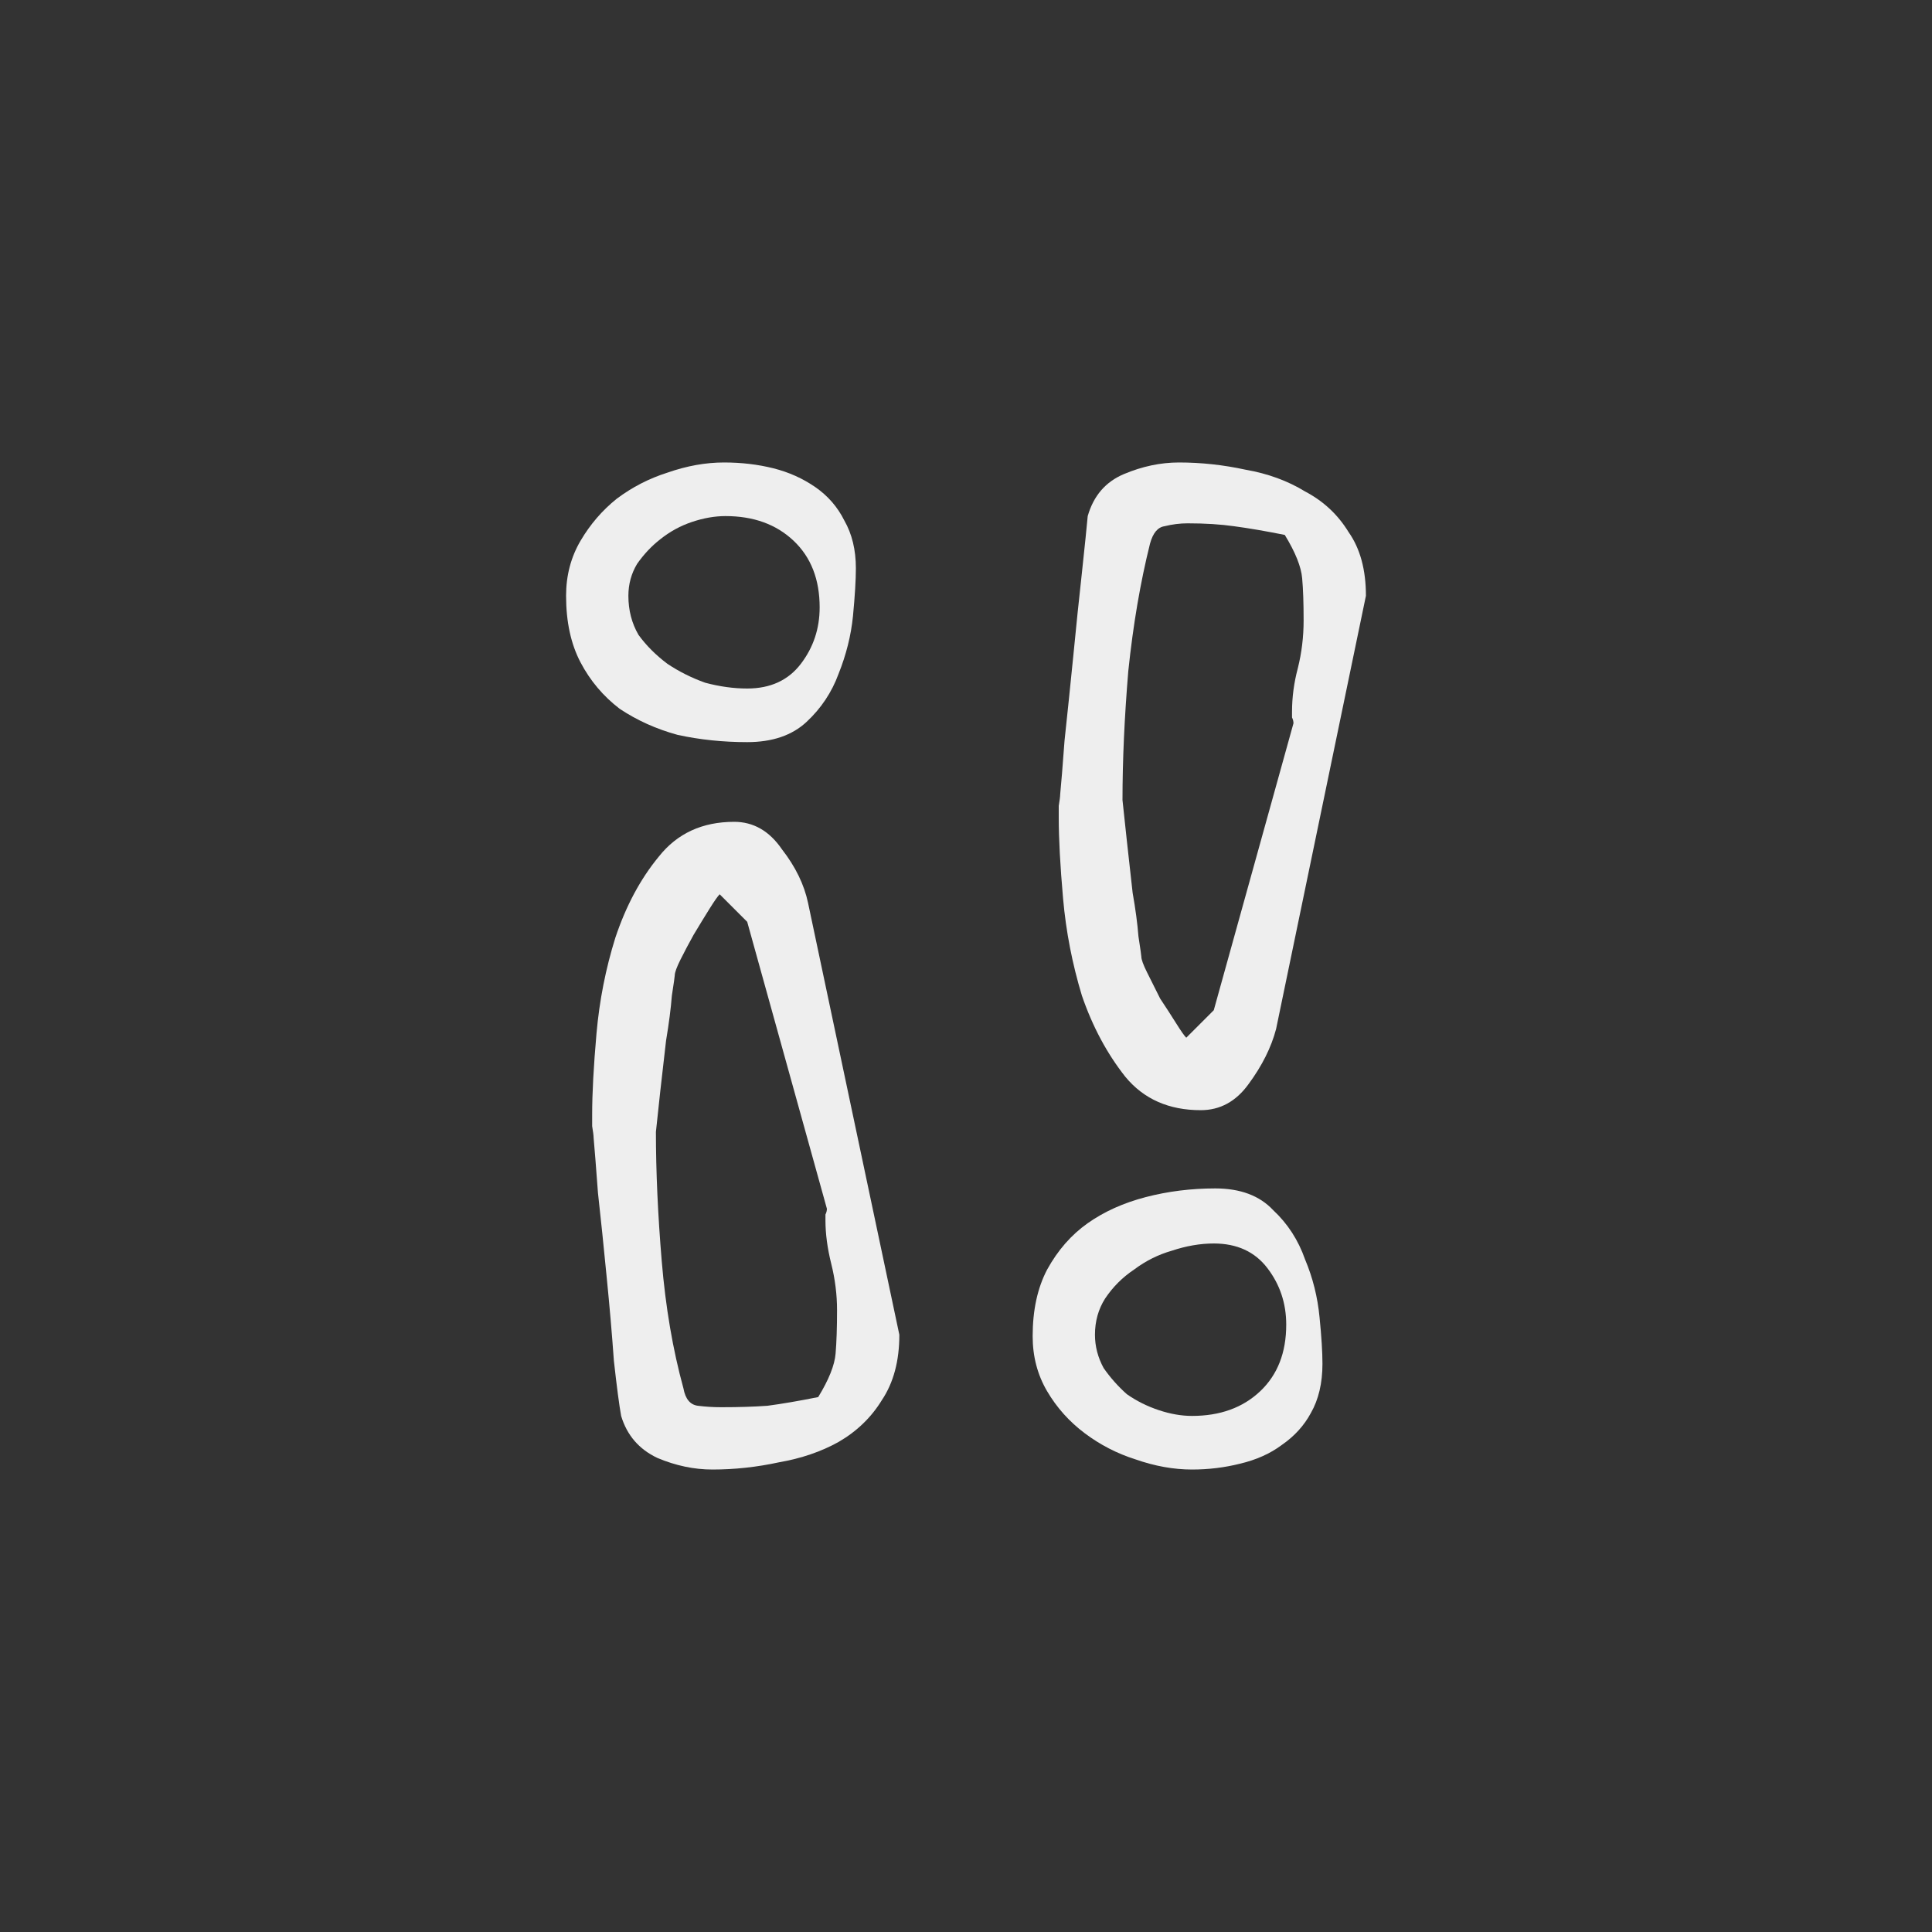 <?xml version="1.0" encoding="UTF-8" standalone="no"?>
<svg width="256" height="256" viewBox="0 0 256 256" version="1.1" xmlns="http://www.w3.org/2000/svg">
  <rect x="0" y="0" width="256" height="256" fill="#333333" stroke="none"/>
  <g fill="#EEEEEE">
    <path d="m 86.912,149.984 q 0,7.872 0.768,17.088 0.768,9.216 2.88,16.896 0.384,2.112 1.92,2.304 1.536,0.192 3.072,0.192 3.456,0 6.144,-0.192 2.88,-0.384 6.72,-1.152 2.112,-3.456 2.304,-5.76 0.192,-2.304 0.192,-5.76 0,-3.072 -0.768,-6.144 -0.768,-3.072 -0.768,-5.76 0,-0.384 0,-0.768 0.192,-0.384 0.192,-0.768 l -10.56,-38.016 -3.648,-3.648 q -0.384,0.384 -1.344,1.92 -0.96,1.536 -2.112,3.456 -0.96,1.728 -1.728,3.264 -0.768,1.536 -0.768,2.112 0,0.192 -0.384,2.688 -0.192,2.496 -0.768,5.952 -0.384,3.264 -0.768,6.72 -0.384,3.456 -0.576,5.376 z m -8.448,-2.304 q 0,-4.224 0.576,-10.752 0.576,-6.528 2.496,-12.672 2.112,-6.336 5.76,-10.752 3.648,-4.608 9.984,-4.608 3.84,0 6.336,3.648 2.688,3.456 3.456,7.104 l 12.096,57.216 q 0,5.184 -2.304,8.64 -2.112,3.456 -5.76,5.568 -3.456,1.92 -7.872,2.688 -4.416,0.96 -8.832,0.96 -3.648,0 -7.296,-1.536 -3.648,-1.728 -4.8,-5.568 -0.384,-2.112 -0.96,-7.296 -0.384,-5.376 -0.96,-11.136 -0.576,-5.952 -1.152,-11.136 -0.384,-5.184 -0.576,-7.296 0,-0.384 -0.192,-1.536 0,-1.152 0,-1.536 z m 4.8,-68.736 q 0,2.88 1.344,5.184 1.536,2.112 3.84,3.84 2.304,1.536 4.992,2.496 2.88,0.768 5.568,0.768 4.608,0 7.104,-3.264 2.496,-3.264 2.496,-7.488 0,-5.568 -3.456,-8.832 -3.456,-3.264 -9.024,-3.264 -2.112,0 -4.416,0.768 -2.304,0.768 -4.224,2.304 -1.728,1.344 -3.072,3.264 -1.152,1.92 -1.152,4.224 z m -8.256,0 q 0,-4.032 1.92,-7.296 1.92,-3.264 4.8,-5.568 3.072,-2.304 6.72,-3.456 3.84,-1.344 7.488,-1.344 3.456,0 6.528,0.768 3.072,0.768 5.568,2.496 2.496,1.728 3.84,4.416 1.536,2.688 1.536,6.336 0,2.304 -0.384,6.336 -0.384,3.84 -1.92,7.68 -1.344,3.648 -4.224,6.336 -2.88,2.688 -7.872,2.688 -4.8,0 -9.216,-0.96 -4.224,-1.152 -7.68,-3.456 -3.264,-2.496 -5.184,-6.144 -1.92,-3.648 -1.92,-8.832 z" />
    <path d="m 136.832,177.056 q 0,-5.184 1.92,-8.832 2.112,-3.84 5.376,-6.144 3.264,-2.304 7.68,-3.456 4.416,-1.152 9.216,-1.152 4.992,0 7.68,2.88 2.88,2.688 4.224,6.528 1.536,3.648 1.92,7.68 0.384,3.84 0.384,6.144 0,3.84 -1.536,6.528 -1.344,2.496 -3.84,4.224 -2.304,1.728 -5.568,2.496 -3.072,0.768 -6.336,0.768 -3.648,0 -7.488,-1.344 -3.648,-1.152 -6.72,-3.456 -3.072,-2.304 -4.992,-5.568 -1.92,-3.264 -1.92,-7.296 z m 8.256,-0.192 q 0,2.304 1.152,4.416 1.344,1.92 3.072,3.456 1.92,1.344 4.224,2.112 2.304,0.768 4.416,0.768 5.568,0 9.024,-3.264 3.456,-3.264 3.456,-8.832 0,-4.224 -2.496,-7.488 -2.496,-3.264 -7.104,-3.264 -2.688,0 -5.568,0.96 -2.688,0.768 -4.992,2.496 -2.304,1.536 -3.84,3.84 -1.344,2.112 -1.344,4.8 z m -4.8,-68.544 q 0,-0.384 0,-1.536 0.192,-1.152 0.192,-1.536 0.192,-1.92 0.576,-7.104 0.576,-5.376 1.152,-11.136 0.576,-5.952 1.152,-11.136 0.576,-5.376 0.768,-7.488 1.152,-4.032 4.8,-5.568 3.648,-1.536 7.296,-1.536 4.416,0 8.832,0.96 4.416,0.768 7.872,2.88 3.648,1.92 5.76,5.376 2.304,3.264 2.304,8.448 l -11.904,57.408 q -0.96,3.648 -3.648,7.296 -2.496,3.456 -6.336,3.456 -6.336,0 -9.984,-4.416 -3.648,-4.608 -5.76,-10.752 -1.92,-6.336 -2.496,-12.864 -0.576,-6.528 -0.576,-10.752 z m 8.448,-2.304 q 0.192,1.92 0.576,5.376 0.384,3.456 0.768,6.912 0.576,3.264 0.768,5.76 0.384,2.496 0.384,2.688 0,0.576 0.768,2.112 0.768,1.536 1.728,3.456 1.152,1.728 2.112,3.264 0.96,1.536 1.344,1.92 l 3.648,-3.648 10.56,-38.016 q 0,-0.384 -0.192,-0.768 0,-0.384 0,-0.768 0,-2.88 0.768,-5.76 0.768,-3.072 0.768,-6.336 0,-3.456 -0.192,-5.568 -0.192,-2.304 -2.304,-5.76 -3.84,-0.768 -6.72,-1.152 -2.688,-0.384 -6.144,-0.384 -1.536,0 -3.072,0.384 -1.344,0.192 -1.92,2.304 -1.92,7.68 -2.88,16.896 -0.768,9.216 -0.768,17.088 z" />
  </g>
</svg>
